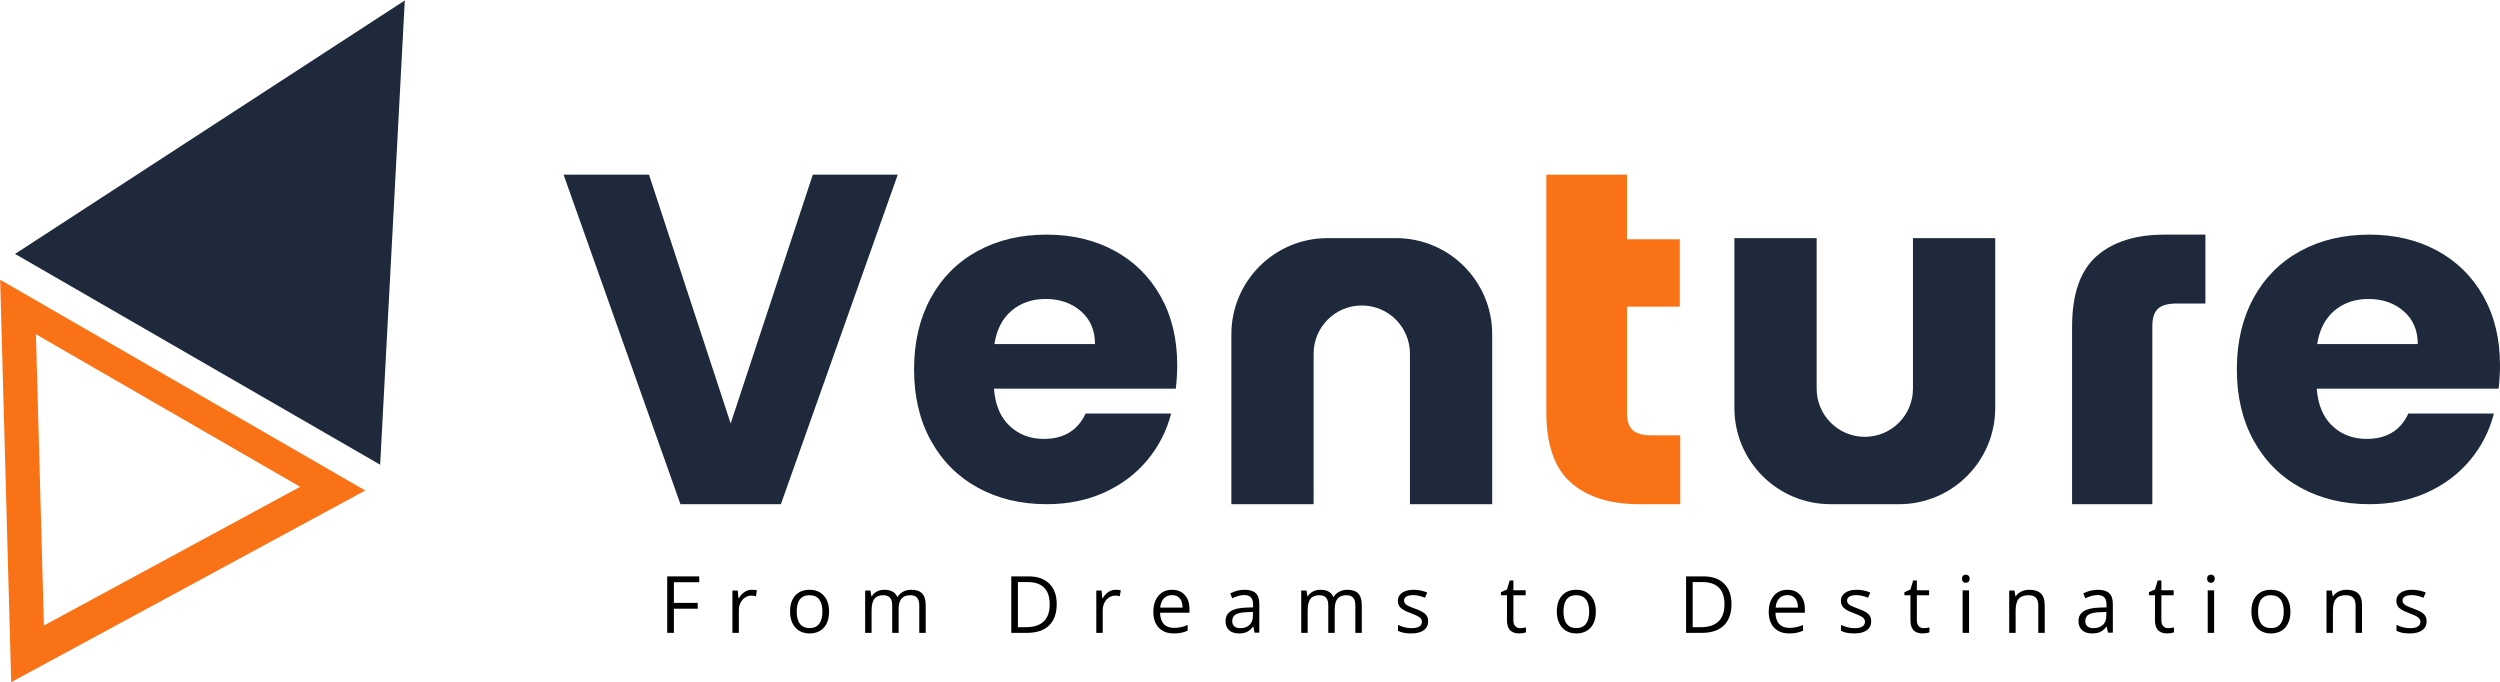 <svg width="4294" height="1172" xmlns="http://www.w3.org/2000/svg" xmlns:xlink="http://www.w3.org/1999/xlink" xml:space="preserve" overflow="hidden"><defs><clipPath id="clip0"><rect x="1666" y="283" width="4294" height="1172"/></clipPath></defs><g clip-path="url(#clip0)" transform="translate(-1666 -283)"><path d="M3946.14 692 4063.86 692C4155.06 692 4229 765.956 4229 857.185L4229 1149 4087.71 1149 4087.71 890.427C4087.71 844.737 4050.68 807.698 4005 807.698L4005 807.698 4005 807.698C3959.32 807.698 3922.29 844.737 3922.29 890.427L3922.29 1149 3781 1149 3781 857.185C3781 765.956 3854.94 692 3946.14 692Z" fill="#1E293B" fill-rule="evenodd"/><path d="M2634 583 2780.73 583 2921 1010.32 3062.08 583 3208 583 3007.26 1149 2834.74 1149 2634 583Z" fill="#1E293B" fill-rule="evenodd"/><path d="M4322 583 4460.49 583 4460.49 693.917 4551.19 693.917 4551.19 809.726 4460.49 809.726 4460.49 992.413C4460.49 1006.01 4463.73 1015.79 4470.2 1021.77 4476.68 1027.75 4487.48 1030.74 4502.6 1030.74L4552 1030.74 4552 1149 4481.54 1149C4431.33 1149 4392.19 1136.63 4364.11 1111.89 4336.04 1087.15 4322 1046.78 4322 990.781L4322 809.726 4322 583Z" fill="#F97316" fill-rule="evenodd"/><path d="M3463.61 686C3507.2 686 3545.94 695.143 3579.84 713.426 3613.74 731.708 3640.24 757.79 3659.35 791.667 3678.45 825.546 3688 865.07 3688 910.241 3688 923.147 3687.19 936.591 3685.58 950.572L3373.21 950.572C3375.37 978.534 3384.38 999.91 3400.25 1014.7 3416.13 1029.49 3435.63 1036.88 3458.77 1036.88 3493.21 1036.88 3517.15 1022.36 3530.61 993.322L3677.51 993.322C3669.97 1022.9 3656.39 1049.52 3636.75 1073.18 3617.1 1096.84 3592.49 1115.39 3562.89 1128.83 3533.3 1142.28 3500.2 1149 3463.61 1149 3419.49 1149 3380.21 1139.59 3345.77 1120.77 3311.33 1101.95 3284.43 1075.06 3265.06 1040.11 3245.69 1005.15 3236 964.284 3236 917.5 3236 870.717 3245.55 829.847 3264.65 794.894 3283.76 759.94 3310.53 733.053 3344.96 714.232 3379.4 695.411 3418.95 686 3463.61 686ZM3462 796.507C3438.86 796.507 3419.36 803.229 3403.48 816.673 3387.61 830.116 3377.79 849.207 3374.02 873.943L3546.75 873.943C3546.75 850.282 3538.68 831.461 3522.54 817.48 3506.39 803.499 3486.21 796.507 3462 796.507Z" fill="#1E293B" fill-rule="evenodd"/><path d="M165.142 0 282.858 0C374.064 0 448 73.956 448 165.185L448 457 306.707 457 306.707 198.427C306.707 152.737 269.678 115.698 223.999 115.698L223.999 115.698 223.998 115.698C178.32 115.698 141.291 152.737 141.291 198.427L141.291 457 0 457 0 165.185C0 73.956 73.936 0 165.142 0Z" fill="#1E293B" fill-rule="evenodd" transform="matrix(1 0 0 -1 4645 1149)"/><path d="M5735.61 686C5779.2 686 5817.94 695.143 5851.84 713.426 5885.74 731.708 5912.24 757.79 5931.35 791.667 5950.45 825.546 5960 865.07 5960 910.241 5960 923.147 5959.19 936.591 5957.58 950.572L5645.21 950.572C5647.37 978.534 5656.38 999.91 5672.25 1014.7 5688.13 1029.49 5707.63 1036.88 5730.77 1036.88 5765.21 1036.88 5789.15 1022.36 5802.61 993.322L5949.51 993.322C5941.97 1022.9 5928.39 1049.52 5908.75 1073.18 5889.1 1096.84 5864.49 1115.39 5834.89 1128.83 5805.3 1142.28 5772.2 1149 5735.61 1149 5691.49 1149 5652.21 1139.59 5617.77 1120.77 5583.33 1101.95 5556.43 1075.06 5537.06 1040.11 5517.69 1005.15 5508 964.284 5508 917.5 5508 870.717 5517.55 829.847 5536.65 794.894 5555.76 759.94 5582.53 733.053 5616.96 714.232 5651.4 695.411 5690.95 686 5735.61 686ZM5734 796.507C5710.86 796.507 5691.36 803.229 5675.48 816.673 5659.61 830.116 5649.79 849.207 5646.02 873.943L5818.75 873.943C5818.75 850.282 5810.68 831.461 5794.54 817.48 5778.39 803.499 5758.21 796.507 5734 796.507Z" fill="#1E293B" fill-rule="evenodd"/><path d="M5383.85 686 5454 686 5454 804.308 5404.81 804.308C5389.76 804.308 5379.01 807.299 5372.56 813.283 5366.11 819.266 5362.88 829.057 5362.88 842.656L5362.88 1149 5225 1149 5225 1025.42 5225 844.288C5225 788.261 5238.98 747.874 5266.93 723.125 5294.88 698.375 5333.86 686 5383.85 686Z" fill="#1E293B" fill-rule="evenodd"/><path d="M362.063 112.416 100.055 538.774 624.07 538.774ZM362.064 0 724.126 589.176 0 589.176Z" fill="#F97316" fill-rule="evenodd" transform="matrix(0.866 0.5 0.5 -0.866 1371.68 1273.68)"/><path d="M1691.85 719.139 2361.28 283.778 2318.96 1081.2Z" fill="#1E293B" fill-rule="evenodd"/><path d="M5042.5 1270C5044.27 1270 5045.79 1270.57 5047.08 1271.71 5048.36 1272.85 5049 1274.6 5049 1276.97 5049 1279.33 5048.36 1281.1 5047.08 1282.26 5045.79 1283.42 5044.27 1284 5042.5 1284 5040.64 1284 5039.09 1283.42 5037.86 1282.26 5036.62 1281.1 5036 1279.33 5036 1276.97 5036 1274.56 5036.62 1272.8 5037.86 1271.68 5039.09 1270.56 5040.64 1270 5042.5 1270Z" fill-rule="evenodd"/><path d="M5463.5 1270C5465.27 1270 5466.79 1270.57 5468.08 1271.71 5469.36 1272.85 5470 1274.6 5470 1276.97 5470 1279.33 5469.36 1281.1 5468.08 1282.26 5466.79 1283.42 5465.27 1284 5463.5 1284 5461.64 1284 5460.1 1283.42 5458.86 1282.26 5457.62 1281.1 5457 1279.33 5457 1276.97 5457 1274.56 5457.62 1272.8 5458.86 1271.68 5460.1 1270.56 5461.64 1270 5463.5 1270Z" fill-rule="evenodd"/><path d="M2812 1273 2867 1273 2867 1283.02 2823.47 1283.02 2823.47 1318.51 2864.37 1318.51 2864.37 1328.53 2823.47 1328.53 2823.47 1370 2812 1370 2812 1273Z" fill-rule="evenodd"/><path d="M3403 1273 3432.94 1273C3448.14 1273 3459.95 1277.18 3468.37 1285.54 3476.79 1293.9 3481 1305.58 3481 1320.57 3481 1336.58 3476.62 1348.82 3467.87 1357.3 3459.11 1365.77 3446.51 1370 3430.07 1370L3403 1370 3403 1273ZM3414.36 1282.75 3414.36 1360.25 3428.2 1360.25C3441.74 1360.25 3451.93 1356.94 3458.74 1350.33 3465.56 1343.72 3468.97 1333.93 3468.97 1320.97 3468.97 1308.32 3465.77 1298.79 3459.38 1292.37 3452.98 1285.96 3443.48 1282.75 3430.87 1282.75L3414.36 1282.75Z" fill-rule="evenodd"/><path d="M4562 1273 4591.94 1273C4607.14 1273 4618.95 1277.18 4627.37 1285.54 4635.79 1293.9 4640 1305.58 4640 1320.57 4640 1336.58 4635.62 1348.82 4626.87 1357.3 4618.11 1365.77 4605.51 1370 4589.07 1370L4562 1370 4562 1273ZM4573.36 1282.75 4573.36 1360.25 4587.2 1360.25C4600.74 1360.25 4610.92 1356.94 4617.74 1350.33 4624.56 1343.72 4627.97 1333.93 4627.97 1320.97 4627.97 1308.32 4624.77 1298.79 4618.38 1292.37 4611.98 1285.96 4602.48 1282.75 4589.87 1282.75L4573.36 1282.75Z" fill-rule="evenodd"/><path d="M4259.04 1280 4265.4 1280 4265.4 1296.87 4286.47 1296.87 4286.47 1305.44 4265.4 1305.44 4265.4 1348.28C4265.4 1352.67 4266.44 1356.03 4268.51 1358.38 4270.59 1360.73 4273.44 1361.9 4277.06 1361.9 4279.01 1361.9 4280.88 1361.76 4282.69 1361.47 4284.5 1361.18 4285.94 1360.88 4287 1360.57L4287 1369.01C4285.81 1369.58 4284.05 1370.06 4281.73 1370.44 4279.41 1370.81 4277.33 1371 4275.47 1371 4261.43 1371 4254.4 1363.58 4254.4 1348.75L4254.4 1305.44 4244 1305.44 4244 1300.13 4254.4 1295.54 4259.04 1280Z" fill-rule="evenodd"/><path d="M4952.04 1280 4958.4 1280 4958.4 1296.87 4979.47 1296.87 4979.47 1305.44 4958.4 1305.44 4958.4 1348.28C4958.4 1352.67 4959.44 1356.03 4961.51 1358.38 4963.59 1360.73 4966.44 1361.9 4970.06 1361.9 4972.01 1361.9 4973.88 1361.76 4975.69 1361.47 4977.5 1361.18 4978.94 1360.88 4980 1360.57L4980 1369.01C4978.81 1369.58 4977.05 1370.06 4974.73 1370.44 4972.41 1370.81 4970.33 1371 4968.47 1371 4954.43 1371 4947.4 1363.58 4947.4 1348.75L4947.4 1305.44 4937 1305.44 4937 1300.13 4947.4 1295.54 4952.04 1280Z" fill-rule="evenodd"/><path d="M5372.04 1280 5378.4 1280 5378.4 1296.87 5399.47 1296.87 5399.47 1305.44 5378.4 1305.44 5378.4 1348.28C5378.4 1352.67 5379.44 1356.03 5381.51 1358.38 5383.59 1360.73 5386.44 1361.9 5390.06 1361.9 5392.01 1361.9 5393.88 1361.76 5395.69 1361.47 5397.5 1361.18 5398.94 1360.88 5400 1360.57L5400 1369.01C5398.81 1369.58 5397.05 1370.06 5394.73 1370.44 5392.41 1370.81 5390.33 1371 5388.47 1371 5374.43 1371 5367.4 1363.58 5367.4 1348.75L5367.4 1305.44 5357 1305.44 5357 1300.13 5367.4 1295.54 5372.04 1280Z" fill-rule="evenodd"/><path d="M2957.28 1296C2960.52 1296 2963.43 1296.26 2966 1296.79L2964.47 1307.01C2961.45 1306.34 2958.79 1306.01 2956.48 1306.01 2950.58 1306.01 2945.53 1308.4 2941.34 1313.17 2937.15 1317.95 2935.05 1323.89 2935.05 1331.01L2935.05 1370 2924 1370 2924 1297.33 2933.12 1297.33 2934.38 1310.79 2934.92 1310.79C2937.62 1306.06 2940.88 1302.41 2944.7 1299.85 2948.52 1297.28 2952.71 1296 2957.28 1296Z" fill-rule="evenodd"/><path d="M3056.67 1296C3066.87 1296 3074.97 1299.37 3080.98 1306.1 3086.99 1312.83 3090 1321.95 3090 1333.43 3090 1345.23 3087.01 1354.44 3081.02 1361.06 3075.03 1367.69 3066.76 1371 3056.2 1371 3049.68 1371 3043.89 1369.48 3038.83 1366.45 3033.78 1363.41 3029.88 1359.05 3027.12 1353.37 3024.37 1347.69 3023 1341.05 3023 1333.43 3023 1321.64 3025.97 1312.45 3031.91 1305.87 3037.86 1299.29 3046.11 1296 3056.67 1296ZM3056.33 1305.31C3049.1 1305.31 3043.65 1307.66 3039.97 1312.37 3036.28 1317.08 3034.44 1324.1 3034.44 1333.43 3034.44 1342.68 3036.31 1349.72 3040.03 1354.56 3043.76 1359.4 3049.24 1361.82 3056.47 1361.82 3063.7 1361.82 3069.19 1359.41 3072.93 1354.59 3076.68 1349.77 3078.56 1342.72 3078.56 1333.43 3078.56 1324.23 3076.68 1317.25 3072.93 1312.47 3069.19 1307.7 3063.65 1305.31 3056.33 1305.31Z" fill-rule="evenodd"/><path d="M3184.87 1296C3196.27 1296 3203.72 1300.11 3207.23 1308.33L3207.76 1308.33C3209.93 1304.53 3213.08 1301.53 3217.21 1299.31 3221.33 1297.1 3226.03 1296 3231.31 1296 3239.57 1296 3245.74 1298.11 3249.84 1302.33 3253.95 1306.55 3256 1313.31 3256 1322.59L3256 1370 3244.95 1370 3244.95 1322.72C3244.95 1316.93 3243.71 1312.59 3241.23 1309.69 3238.74 1306.8 3234.88 1305.35 3229.65 1305.35 3222.77 1305.35 3217.7 1307.32 3214.41 1311.25 3211.13 1315.19 3209.49 1321.24 3209.49 1329.42L3209.49 1370 3198.44 1370 3198.44 1322.72C3198.44 1316.93 3197.2 1312.59 3194.72 1309.69 3192.23 1306.8 3188.35 1305.35 3183.07 1305.35 3176.15 1305.35 3171.08 1307.42 3167.87 1311.55 3164.65 1315.68 3163.04 1322.46 3163.04 1331.87L3163.04 1370 3152 1370 3152 1297.33 3160.98 1297.33 3162.78 1307.27 3163.31 1307.27C3165.4 1303.74 3168.33 1300.97 3172.13 1298.98 3175.92 1296.99 3180.17 1296 3184.87 1296Z" fill-rule="evenodd"/><path d="M3582.28 1296C3585.52 1296 3588.43 1296.26 3591 1296.79L3589.47 1307.01C3586.45 1306.34 3583.79 1306.01 3581.48 1306.01 3575.58 1306.01 3570.53 1308.4 3566.34 1313.17 3562.15 1317.95 3560.05 1323.89 3560.05 1331.01L3560.05 1370 3549 1370 3549 1297.33 3558.12 1297.33 3559.38 1310.79 3559.92 1310.79C3562.62 1306.06 3565.88 1302.41 3569.7 1299.85 3573.52 1297.28 3577.71 1296 3582.28 1296Z" fill-rule="evenodd"/><path d="M3679.17 1296C3688.36 1296 3695.62 1298.98 3700.97 1304.95 3706.32 1310.91 3709 1318.78 3709 1328.55L3709 1335.48 3658.5 1335.48C3658.73 1343.97 3660.9 1350.42 3665.02 1354.83 3669.15 1359.23 3674.96 1361.43 3682.45 1361.43 3690.34 1361.43 3698.14 1359.8 3705.86 1356.54L3705.86 1366.31C3701.93 1367.99 3698.22 1369.19 3694.72 1369.91 3691.22 1370.64 3687 1371 3682.05 1371 3671.21 1371 3662.66 1367.74 3656.4 1361.23 3650.13 1354.72 3647 1345.67 3647 1334.09 3647 1322.43 3649.91 1313.16 3655.73 1306.3 3661.55 1299.43 3669.36 1296 3679.17 1296ZM3679.04 1305.18C3673.15 1305.18 3668.46 1307.07 3664.96 1310.85 3661.46 1314.64 3659.4 1319.88 3658.77 1326.57L3697.1 1326.57C3697.1 1319.66 3695.53 1314.36 3692.41 1310.69 3689.29 1307.01 3684.83 1305.18 3679.04 1305.18Z" fill-rule="evenodd"/><path d="M3933.87 1296C3945.27 1296 3952.72 1300.11 3956.23 1308.33L3956.76 1308.33C3958.93 1304.53 3962.08 1301.53 3966.21 1299.31 3970.33 1297.1 3975.03 1296 3980.31 1296 3988.57 1296 3994.74 1298.11 3998.84 1302.33 4002.95 1306.55 4005 1313.31 4005 1322.59L4005 1370 3993.95 1370 3993.95 1322.72C3993.95 1316.93 3992.71 1312.59 3990.23 1309.69 3987.74 1306.8 3983.88 1305.35 3978.65 1305.35 3971.77 1305.35 3966.69 1307.32 3963.41 1311.25 3960.13 1315.19 3958.49 1321.24 3958.49 1329.42L3958.49 1370 3947.44 1370 3947.44 1322.72C3947.44 1316.93 3946.2 1312.59 3943.72 1309.69 3941.23 1306.8 3937.35 1305.35 3932.07 1305.35 3925.15 1305.35 3920.08 1307.42 3916.87 1311.55 3913.65 1315.68 3912.04 1322.46 3912.04 1331.87L3912.04 1370 3901 1370 3901 1297.33 3909.98 1297.33 3911.78 1307.27 3912.31 1307.27C3914.4 1303.74 3917.33 1300.97 3921.13 1298.98 3924.92 1296.99 3929.17 1296 3933.87 1296Z" fill-rule="evenodd"/><path d="M4094.31 1296C4102.2 1296 4109.92 1297.58 4117.46 1300.75L4113.51 1309.67C4106.15 1306.67 4099.48 1305.18 4093.5 1305.18 4088.24 1305.18 4084.27 1305.99 4081.59 1307.62 4078.91 1309.25 4077.57 1311.49 4077.57 1314.35 4077.57 1316.29 4078.08 1317.94 4079.08 1319.31 4080.08 1320.67 4081.7 1321.97 4083.93 1323.2 4086.16 1324.43 4090.45 1326.22 4096.78 1328.55 4105.48 1331.67 4111.36 1334.82 4114.42 1337.99 4117.47 1341.16 4119 1345.14 4119 1349.94 4119 1356.67 4116.46 1361.87 4111.37 1365.52 4106.28 1369.17 4099.15 1371 4089.95 1371 4080.23 1371 4072.64 1369.48 4067.2 1366.45L4067.2 1356.28C4070.73 1358.04 4074.51 1359.42 4078.54 1360.44 4082.58 1361.45 4086.48 1361.95 4090.22 1361.95 4096.02 1361.95 4100.48 1361.04 4103.61 1359.22 4106.73 1357.39 4108.29 1354.61 4108.29 1350.86 4108.29 1348.05 4107.05 1345.64 4104.58 1343.63 4102.1 1341.63 4097.27 1339.27 4090.09 1336.54 4083.26 1334.03 4078.41 1331.84 4075.53 1329.97 4072.66 1328.1 4070.51 1325.97 4069.11 1323.6 4067.7 1321.22 4067 1318.38 4067 1315.08 4067 1309.18 4069.43 1304.53 4074.3 1301.12 4079.16 1297.7 4085.83 1296 4094.31 1296Z" fill-rule="evenodd"/><path d="M4373.67 1296C4383.87 1296 4391.97 1299.37 4397.98 1306.1 4403.99 1312.83 4407 1321.95 4407 1333.43 4407 1345.23 4404.01 1354.44 4398.02 1361.06 4392.03 1367.69 4383.76 1371 4373.2 1371 4366.68 1371 4360.89 1369.48 4355.83 1366.45 4350.78 1363.41 4346.88 1359.05 4344.13 1353.37 4341.38 1347.69 4340 1341.05 4340 1333.43 4340 1321.64 4342.97 1312.45 4348.92 1305.87 4354.86 1299.29 4363.11 1296 4373.67 1296ZM4373.33 1305.31C4366.1 1305.31 4360.65 1307.66 4356.97 1312.37 4353.29 1317.08 4351.44 1324.1 4351.44 1333.43 4351.44 1342.68 4353.31 1349.72 4357.03 1354.56 4360.76 1359.4 4366.24 1361.82 4373.47 1361.82 4380.7 1361.82 4386.19 1359.41 4389.93 1354.59 4393.68 1349.77 4395.56 1342.72 4395.56 1333.43 4395.56 1324.23 4393.68 1317.25 4389.93 1312.47 4386.19 1307.7 4380.65 1305.31 4373.33 1305.31Z" fill-rule="evenodd"/><path d="M4736.17 1296C4745.36 1296 4752.62 1298.98 4757.97 1304.95 4763.32 1310.91 4766 1318.78 4766 1328.55L4766 1335.48 4715.5 1335.48C4715.73 1343.97 4717.9 1350.42 4722.02 1354.83 4726.15 1359.23 4731.96 1361.43 4739.45 1361.43 4747.34 1361.43 4755.14 1359.8 4762.86 1356.54L4762.86 1366.31C4758.93 1367.99 4755.22 1369.19 4751.72 1369.91 4748.22 1370.64 4744 1371 4739.05 1371 4728.21 1371 4719.66 1367.74 4713.4 1361.23 4707.13 1354.72 4704 1345.67 4704 1334.09 4704 1322.43 4706.91 1313.16 4712.73 1306.3 4718.55 1299.43 4726.36 1296 4736.17 1296ZM4736.04 1305.18C4730.15 1305.18 4725.46 1307.07 4721.96 1310.85 4718.46 1314.64 4716.4 1319.88 4715.77 1326.57L4754.1 1326.57C4754.1 1319.66 4752.53 1314.36 4749.41 1310.69 4746.29 1307.01 4741.83 1305.18 4736.04 1305.18Z" fill-rule="evenodd"/><path d="M4855.31 1296C4863.2 1296 4870.92 1297.58 4878.46 1300.75L4874.51 1309.67C4867.15 1306.67 4860.48 1305.18 4854.5 1305.18 4849.24 1305.18 4845.27 1305.99 4842.59 1307.62 4839.91 1309.25 4838.57 1311.49 4838.57 1314.35 4838.57 1316.29 4839.08 1317.94 4840.08 1319.31 4841.08 1320.67 4842.7 1321.97 4844.93 1323.2 4847.16 1324.43 4851.45 1326.22 4857.78 1328.55 4866.48 1331.67 4872.36 1334.82 4875.42 1337.99 4878.47 1341.16 4880 1345.14 4880 1349.94 4880 1356.67 4877.46 1361.87 4872.37 1365.52 4867.28 1369.17 4860.15 1371 4850.95 1371 4841.23 1371 4833.64 1369.48 4828.2 1366.45L4828.2 1356.28C4831.73 1358.04 4835.51 1359.42 4839.54 1360.44 4843.58 1361.45 4847.48 1361.95 4851.22 1361.95 4857.02 1361.95 4861.48 1361.04 4864.61 1359.22 4867.73 1357.39 4869.29 1354.61 4869.29 1350.86 4869.29 1348.05 4868.05 1345.64 4865.58 1343.63 4863.1 1341.63 4858.27 1339.27 4851.09 1336.54 4844.26 1334.03 4839.41 1331.84 4836.53 1329.97 4833.66 1328.1 4831.51 1325.97 4830.11 1323.6 4828.7 1321.22 4828 1318.38 4828 1315.08 4828 1309.18 4830.43 1304.53 4835.3 1301.12 4840.16 1297.7 4846.83 1296 4855.31 1296Z" fill-rule="evenodd"/><path d="M5151.5 1296C5160.29 1296 5166.9 1298.11 5171.34 1302.33 5175.78 1306.55 5178 1313.31 5178 1322.59L5178 1370 5166.95 1370 5166.95 1322.99C5166.95 1317.06 5165.59 1312.64 5162.88 1309.72 5160.18 1306.81 5155.93 1305.35 5150.16 1305.35 5142.53 1305.35 5136.93 1307.4 5133.38 1311.52 5129.83 1315.63 5128.05 1322.41 5128.05 1331.87L5128.05 1370 5117 1370 5117 1297.33 5125.99 1297.33 5127.79 1307.27 5128.32 1307.27C5130.58 1303.69 5133.76 1300.92 5137.84 1298.95 5141.93 1296.98 5146.48 1296 5151.5 1296Z" fill-rule="evenodd"/><path d="M5566.67 1296C5576.87 1296 5584.97 1299.37 5590.98 1306.1 5596.99 1312.83 5600 1321.95 5600 1333.43 5600 1345.23 5597.01 1354.44 5591.02 1361.06 5585.03 1367.69 5576.76 1371 5566.2 1371 5559.68 1371 5553.89 1369.48 5548.83 1366.45 5543.78 1363.41 5539.88 1359.05 5537.13 1353.37 5534.38 1347.69 5533 1341.05 5533 1333.43 5533 1321.64 5535.97 1312.45 5541.92 1305.87 5547.86 1299.29 5556.11 1296 5566.67 1296ZM5566.33 1305.31C5559.1 1305.31 5553.65 1307.66 5549.97 1312.37 5546.29 1317.08 5544.44 1324.1 5544.44 1333.43 5544.44 1342.68 5546.31 1349.72 5550.03 1354.56 5553.76 1359.4 5559.24 1361.82 5566.47 1361.82 5573.7 1361.82 5579.19 1359.41 5582.93 1354.59 5586.68 1349.77 5588.56 1342.72 5588.56 1333.43 5588.56 1324.23 5586.68 1317.25 5582.93 1312.47 5579.19 1307.7 5573.65 1305.31 5566.33 1305.31Z" fill-rule="evenodd"/><path d="M5696.5 1296C5705.29 1296 5711.9 1298.11 5716.34 1302.33 5720.78 1306.55 5723 1313.31 5723 1322.59L5723 1370 5711.95 1370 5711.95 1322.99C5711.95 1317.06 5710.59 1312.64 5707.88 1309.72 5705.18 1306.81 5700.94 1305.35 5695.16 1305.35 5687.53 1305.35 5681.93 1307.4 5678.38 1311.52 5674.83 1315.63 5673.05 1322.41 5673.05 1331.87L5673.05 1370 5662 1370 5662 1297.33 5670.99 1297.33 5672.79 1307.27 5673.32 1307.27C5675.58 1303.69 5678.76 1300.92 5682.84 1298.95 5686.93 1296.98 5691.48 1296 5696.5 1296Z" fill-rule="evenodd"/><path d="M5809.31 1296C5817.2 1296 5824.92 1297.58 5832.46 1300.75L5828.51 1309.67C5821.15 1306.67 5814.48 1305.18 5808.5 1305.18 5803.24 1305.18 5799.27 1305.99 5796.59 1307.62 5793.91 1309.25 5792.57 1311.49 5792.57 1314.35 5792.57 1316.29 5793.08 1317.94 5794.08 1319.31 5795.08 1320.67 5796.7 1321.97 5798.93 1323.2 5801.16 1324.43 5805.45 1326.22 5811.78 1328.55 5820.48 1331.67 5826.36 1334.82 5829.42 1337.99 5832.47 1341.16 5834 1345.14 5834 1349.94 5834 1356.67 5831.46 1361.87 5826.37 1365.52 5821.28 1369.17 5814.15 1371 5804.96 1371 5795.23 1371 5787.64 1369.48 5782.2 1366.45L5782.2 1356.28C5785.73 1358.04 5789.51 1359.42 5793.54 1360.44 5797.58 1361.45 5801.48 1361.95 5805.22 1361.95 5811.02 1361.95 5815.48 1361.04 5818.61 1359.22 5821.73 1357.39 5823.29 1354.61 5823.29 1350.86 5823.29 1348.05 5822.05 1345.64 5819.58 1343.63 5817.1 1341.63 5812.27 1339.27 5805.09 1336.54 5798.26 1334.03 5793.41 1331.84 5790.53 1329.97 5787.66 1328.1 5785.51 1325.97 5784.11 1323.6 5782.7 1321.22 5782 1318.38 5782 1315.08 5782 1309.18 5784.43 1304.53 5789.29 1301.12 5794.16 1297.7 5800.83 1296 5809.31 1296Z" fill-rule="evenodd"/><path d="M3803.6 1296C3812.22 1296 3818.61 1297.92 3822.76 1301.75 3826.92 1305.59 3829 1311.74 3829 1320.21L3829 1369.68 3820.88 1369.68 3818.71 1359.36 3818.18 1359.36C3814.57 1363.9 3810.98 1366.98 3807.39 1368.59 3803.81 1370.2 3799.33 1371 3793.96 1371 3786.79 1371 3781.17 1369.15 3777.1 1365.44 3773.03 1361.74 3771 1356.47 3771 1349.64 3771 1335 3782.68 1327.33 3806.04 1326.62L3818.31 1326.23 3818.31 1321.73C3818.31 1316.04 3817.09 1311.84 3814.65 1309.13 3812.21 1306.42 3808.3 1305.06 3802.94 1305.06 3796.91 1305.06 3790.09 1306.91 3782.48 1310.62L3779.12 1302.22C3782.68 1300.28 3786.58 1298.76 3790.83 1297.65 3795.07 1296.55 3799.33 1296 3803.6 1296ZM3818.05 1334.03 3807.09 1334.49C3798.38 1334.8 3792.1 1336.16 3788.26 1338.56 3784.41 1340.96 3782.48 1344.7 3782.48 1349.77 3782.48 1353.74 3783.68 1356.76 3786.08 1358.83 3788.48 1360.9 3791.83 1361.94 3796.14 1361.94 3802.96 1361.94 3808.31 1360.07 3812.21 1356.32 3816.1 1352.57 3818.05 1347.32 3818.05 1340.58L3818.05 1334.03Z" fill-rule="evenodd"/><path d="M5269.16 1296C5277.93 1296 5284.43 1297.92 5288.66 1301.75 5292.89 1305.59 5295 1311.74 5295 1320.21L5295 1369.68 5286.74 1369.68 5284.53 1359.36 5283.99 1359.36C5280.32 1363.9 5276.66 1366.98 5273.02 1368.59 5269.37 1370.2 5264.82 1371 5259.36 1371 5252.06 1371 5246.35 1369.15 5242.21 1365.44 5238.07 1361.74 5236 1356.47 5236 1349.64 5236 1335 5247.88 1327.33 5271.64 1326.62L5284.13 1326.23 5284.13 1321.73C5284.13 1316.04 5282.88 1311.84 5280.4 1309.13 5277.92 1306.42 5273.95 1305.06 5268.49 1305.06 5262.36 1305.06 5255.42 1306.91 5247.68 1310.62L5244.26 1302.22C5247.88 1300.28 5251.85 1298.76 5256.17 1297.65 5260.49 1296.55 5264.82 1296 5269.16 1296ZM5283.86 1334.03 5272.72 1334.49C5263.86 1334.8 5257.47 1336.16 5253.55 1338.56 5249.64 1340.96 5247.68 1344.7 5247.68 1349.77 5247.68 1353.74 5248.9 1356.76 5251.34 1358.83 5253.78 1360.9 5257.19 1361.94 5261.57 1361.94 5268.51 1361.94 5273.96 1360.07 5277.92 1356.32 5281.88 1352.57 5283.86 1347.32 5283.86 1340.58L5283.86 1334.03Z" fill-rule="evenodd"/><path d="M5037 1297 5048 1297 5048 1370 5037 1370 5037 1297Z" fill-rule="evenodd"/><path d="M5458 1297 5469 1297 5469 1370 5458 1370 5458 1297Z" fill-rule="evenodd"/></g></svg>